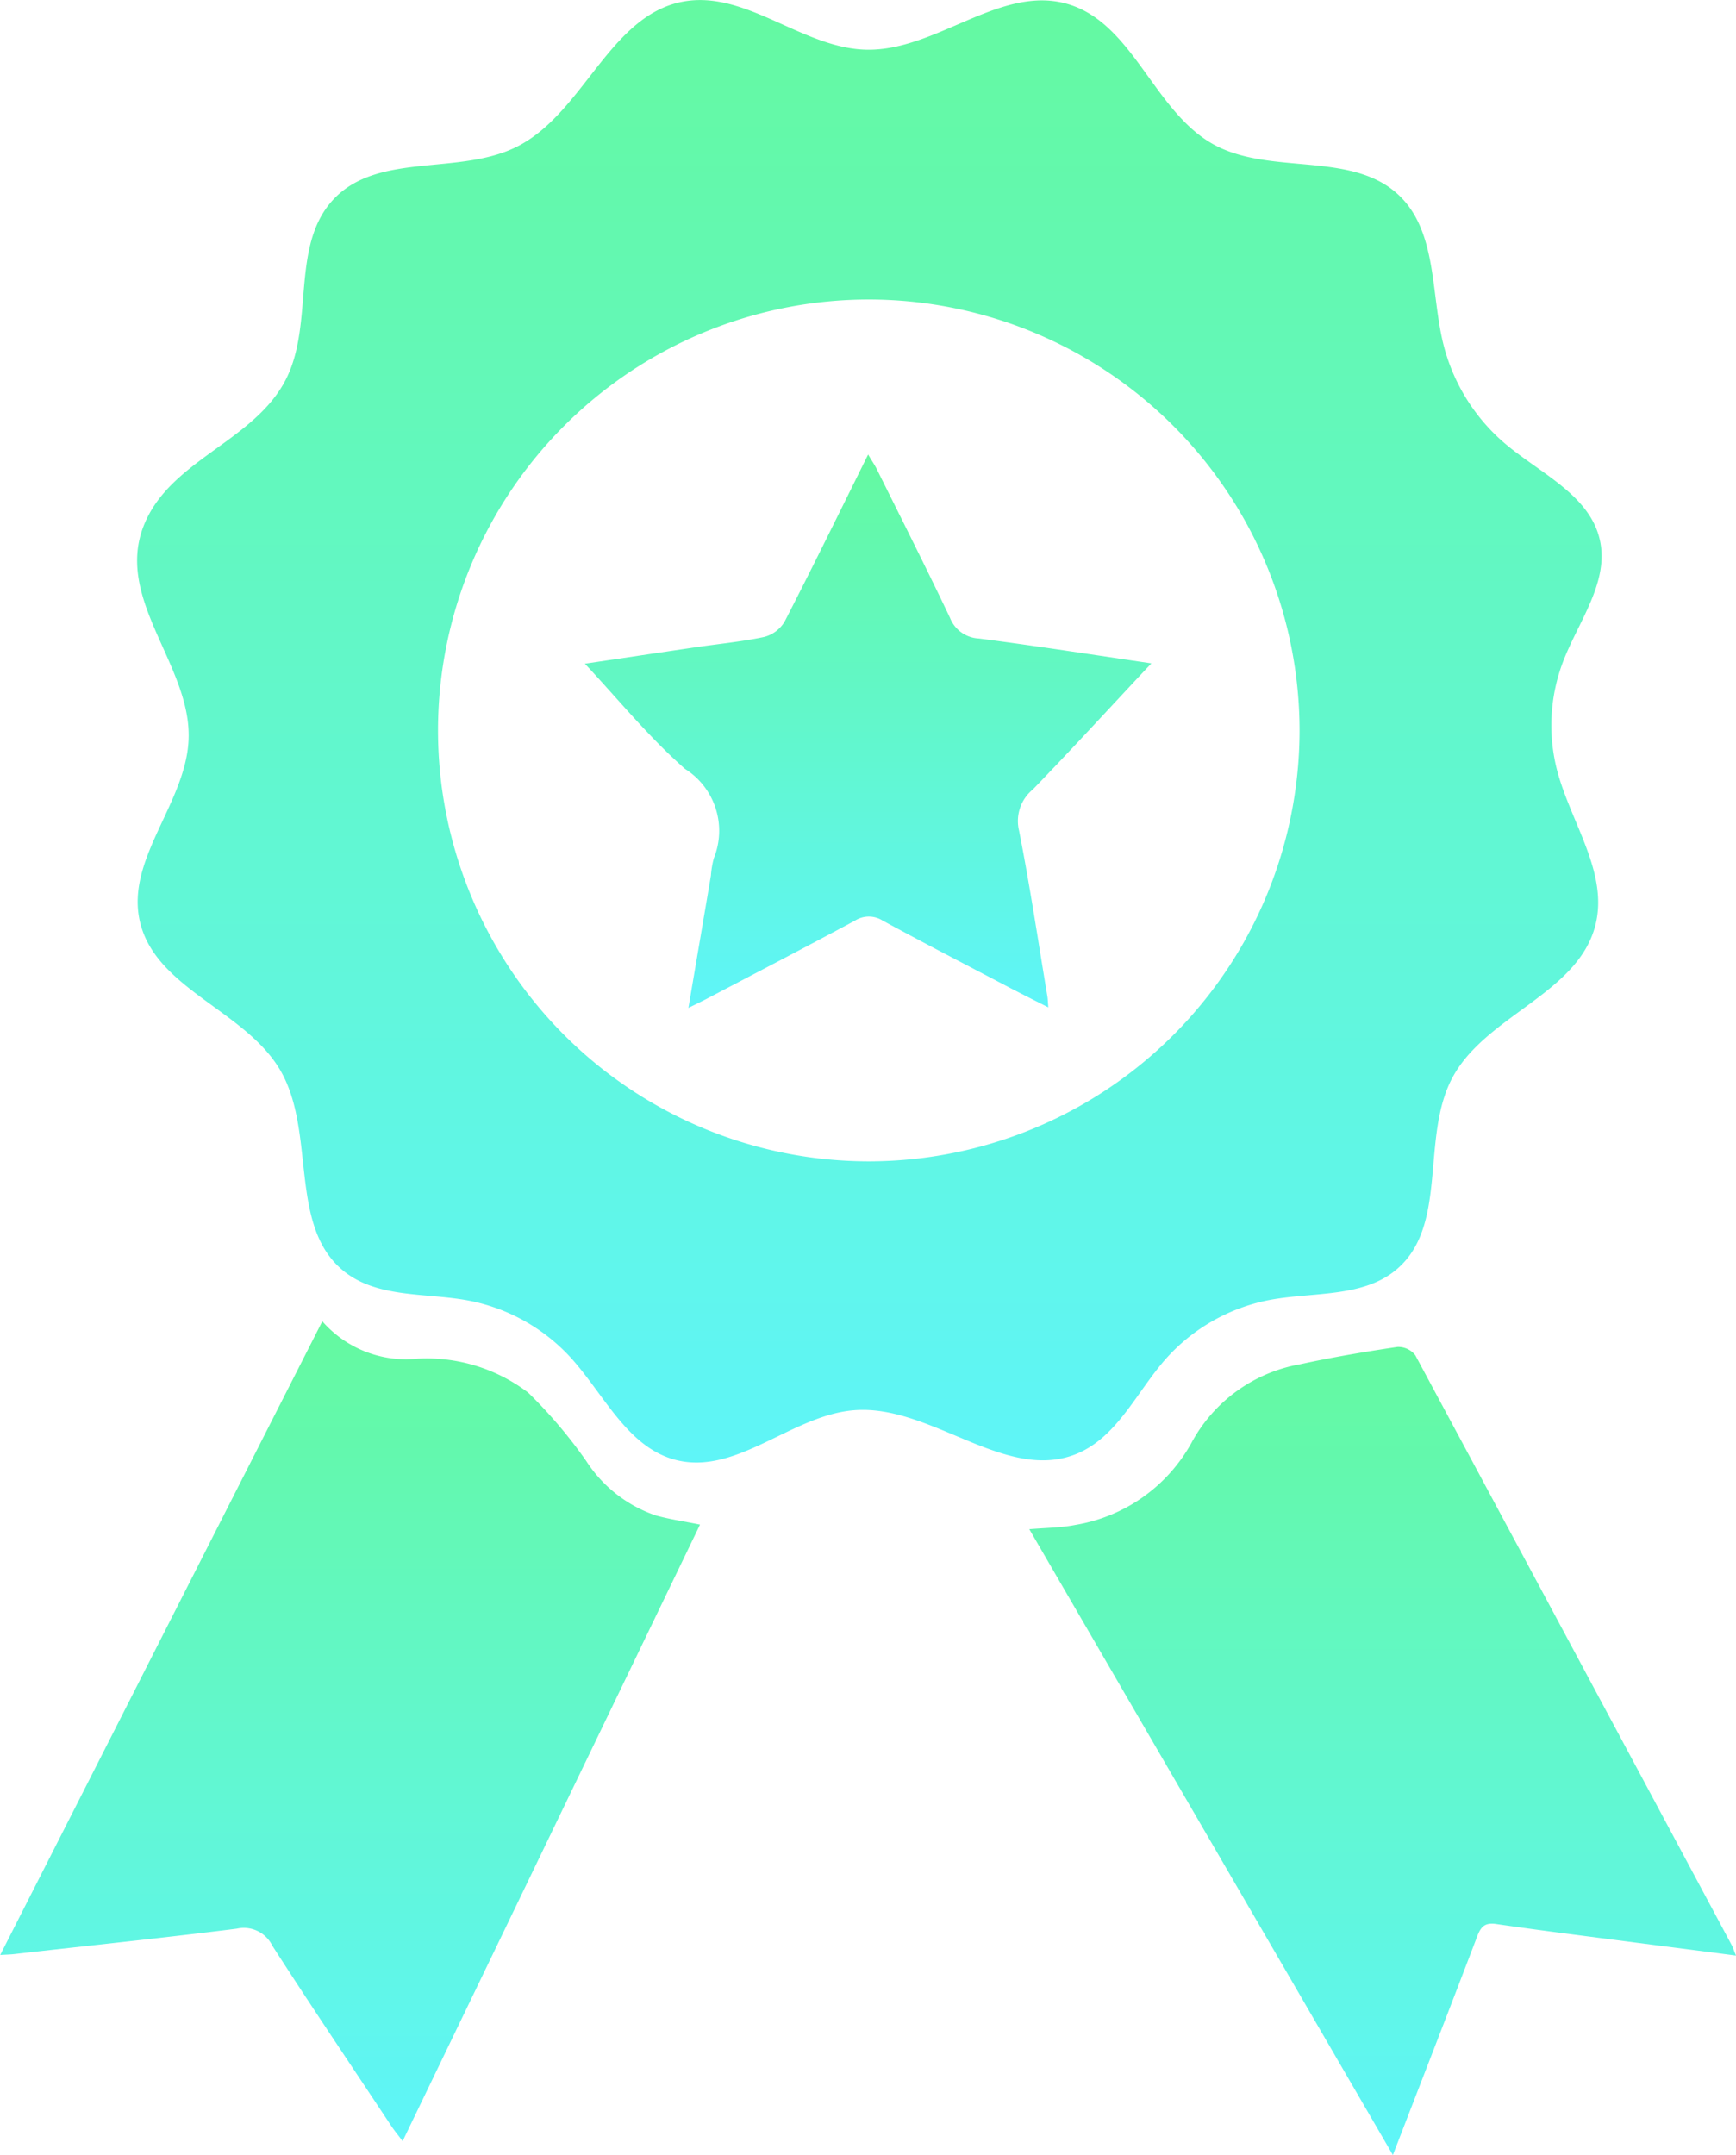<svg xmlns="http://www.w3.org/2000/svg" xmlns:xlink="http://www.w3.org/1999/xlink" width="40.961" height="50.827" viewBox="0 0 40.961 50.827"><defs><style>.a{fill:url(#a);}</style><linearGradient id="a" x1="0.5" x2="0.5" y2="1" gradientUnits="objectBoundingBox"><stop offset="0" stop-color="#64f9a0"/><stop offset="1" stop-color="#5ff5f9"/></linearGradient></defs><g transform="translate(-2761.313 641.351)"><path class="a" d="M2822.274-607.072c.94-.4,1.393-1.442,2.065-2.21a4.382,4.382,0,0,1,2.472-1.411c1.032-.193,2.219-.047,3.011-.736,1.2-1.043.549-3.086,1.291-4.493.782-1.483,2.966-1.984,3.38-3.608.314-1.231-.575-2.412-.9-3.641a4.225,4.225,0,0,1,.138-2.577c.365-.951,1.091-1.876.867-2.87-.238-1.057-1.4-1.566-2.228-2.264a4.514,4.514,0,0,1-1.467-2.365c-.294-1.2-.145-2.637-1.039-3.493-1.109-1.062-3.024-.466-4.371-1.2-1.425-.779-1.9-2.87-3.461-3.319-1.584-.455-3.094,1.116-4.741,1.08-1.389-.03-2.629-1.2-3.973-1.17a2.164,2.164,0,0,0-.364.038c-1.736.334-2.336,2.642-3.921,3.426-1.355.671-3.238.125-4.291,1.211s-.47,2.921-1.138,4.255c-.741,1.478-2.728,1.9-3.354,3.444-.716,1.764,1.136,3.329,1.049,5.087-.074,1.488-1.473,2.794-1.153,4.249.354,1.611,2.5,2.112,3.324,3.541.845,1.465.175,3.679,1.5,4.733.8.634,1.93.5,2.93.686a4.384,4.384,0,0,1,2.4,1.329c.8.872,1.35,2.14,2.5,2.432,1.436.365,2.731-1.06,4.208-1.174C2818.828-608.234,2820.587-606.361,2822.274-607.072Zm-15.089-17.073a10.167,10.167,0,0,1,10.175-10.142,10.171,10.171,0,0,1,10.153,10.163,10.17,10.17,0,0,1-10.195,10.163A10.169,10.169,0,0,1,2807.185-624.146Z" transform="translate(-35.537)"/><path class="a" d="M2775.144-264.438a11.318,11.318,0,0,0-1.369-1.611,3.954,3.954,0,0,0-2.617-.8,2.623,2.623,0,0,1-2.24-.882l-7.6,14.945c.162-.01.242-.011.322-.02,1.753-.2,3.508-.38,5.258-.6a.749.749,0,0,1,.84.4c.916,1.426,1.865,2.83,2.8,4.242.078.118.169.227.275.368l7.017-14.54c-.379-.077-.721-.126-1.05-.218A3.173,3.173,0,0,1,2775.144-264.438Z" transform="translate(0 -342.458)"/><path class="a" d="M3069.015-246.446q-3.726-6.958-7.464-13.91a.51.51,0,0,0-.423-.195c-.768.113-1.536.243-2.294.408a3.626,3.626,0,0,0-2.567,1.859,3.852,3.852,0,0,1-2.74,1.931c-.335.066-.683.067-1.084.1l8.579,14.76c.693-1.792,1.348-3.473,1.99-5.158.087-.23.182-.329.45-.29,1.085.158,2.174.293,3.262.435.779.1,1.558.2,2.394.309C3069.065-246.324,3069.046-246.388,3069.015-246.446Z" transform="translate(-266.844 -349.033)"/><path class="a" d="M2940.056-507.924c-1.276-.187-2.672-.406-4.072-.587a.769.769,0,0,1-.681-.49c-.561-1.178-1.149-2.343-1.73-3.511-.05-.1-.116-.192-.2-.338-.677,1.363-1.31,2.659-1.971,3.941a.793.793,0,0,1-.479.361c-.528.113-1.07.163-1.605.242-.911.134-1.822.27-2.629.39.771.822,1.5,1.723,2.363,2.481a1.725,1.725,0,0,1,.68,2.107,2.119,2.119,0,0,0-.069.41c-.171,1.009-.344,2.018-.531,3.12.2-.1.315-.154.431-.215,1.167-.612,2.338-1.22,3.5-1.844a.607.607,0,0,1,.653,0c.963.523,1.937,1.027,2.908,1.536.314.165.632.324,1,.51-.011-.133-.012-.2-.023-.265-.217-1.3-.412-2.606-.667-3.9a.963.963,0,0,1,.327-.976C2938.213-505.935,2939.141-506.95,2940.056-507.924Z" transform="translate(-151.576 -117.782)"/></g></svg>